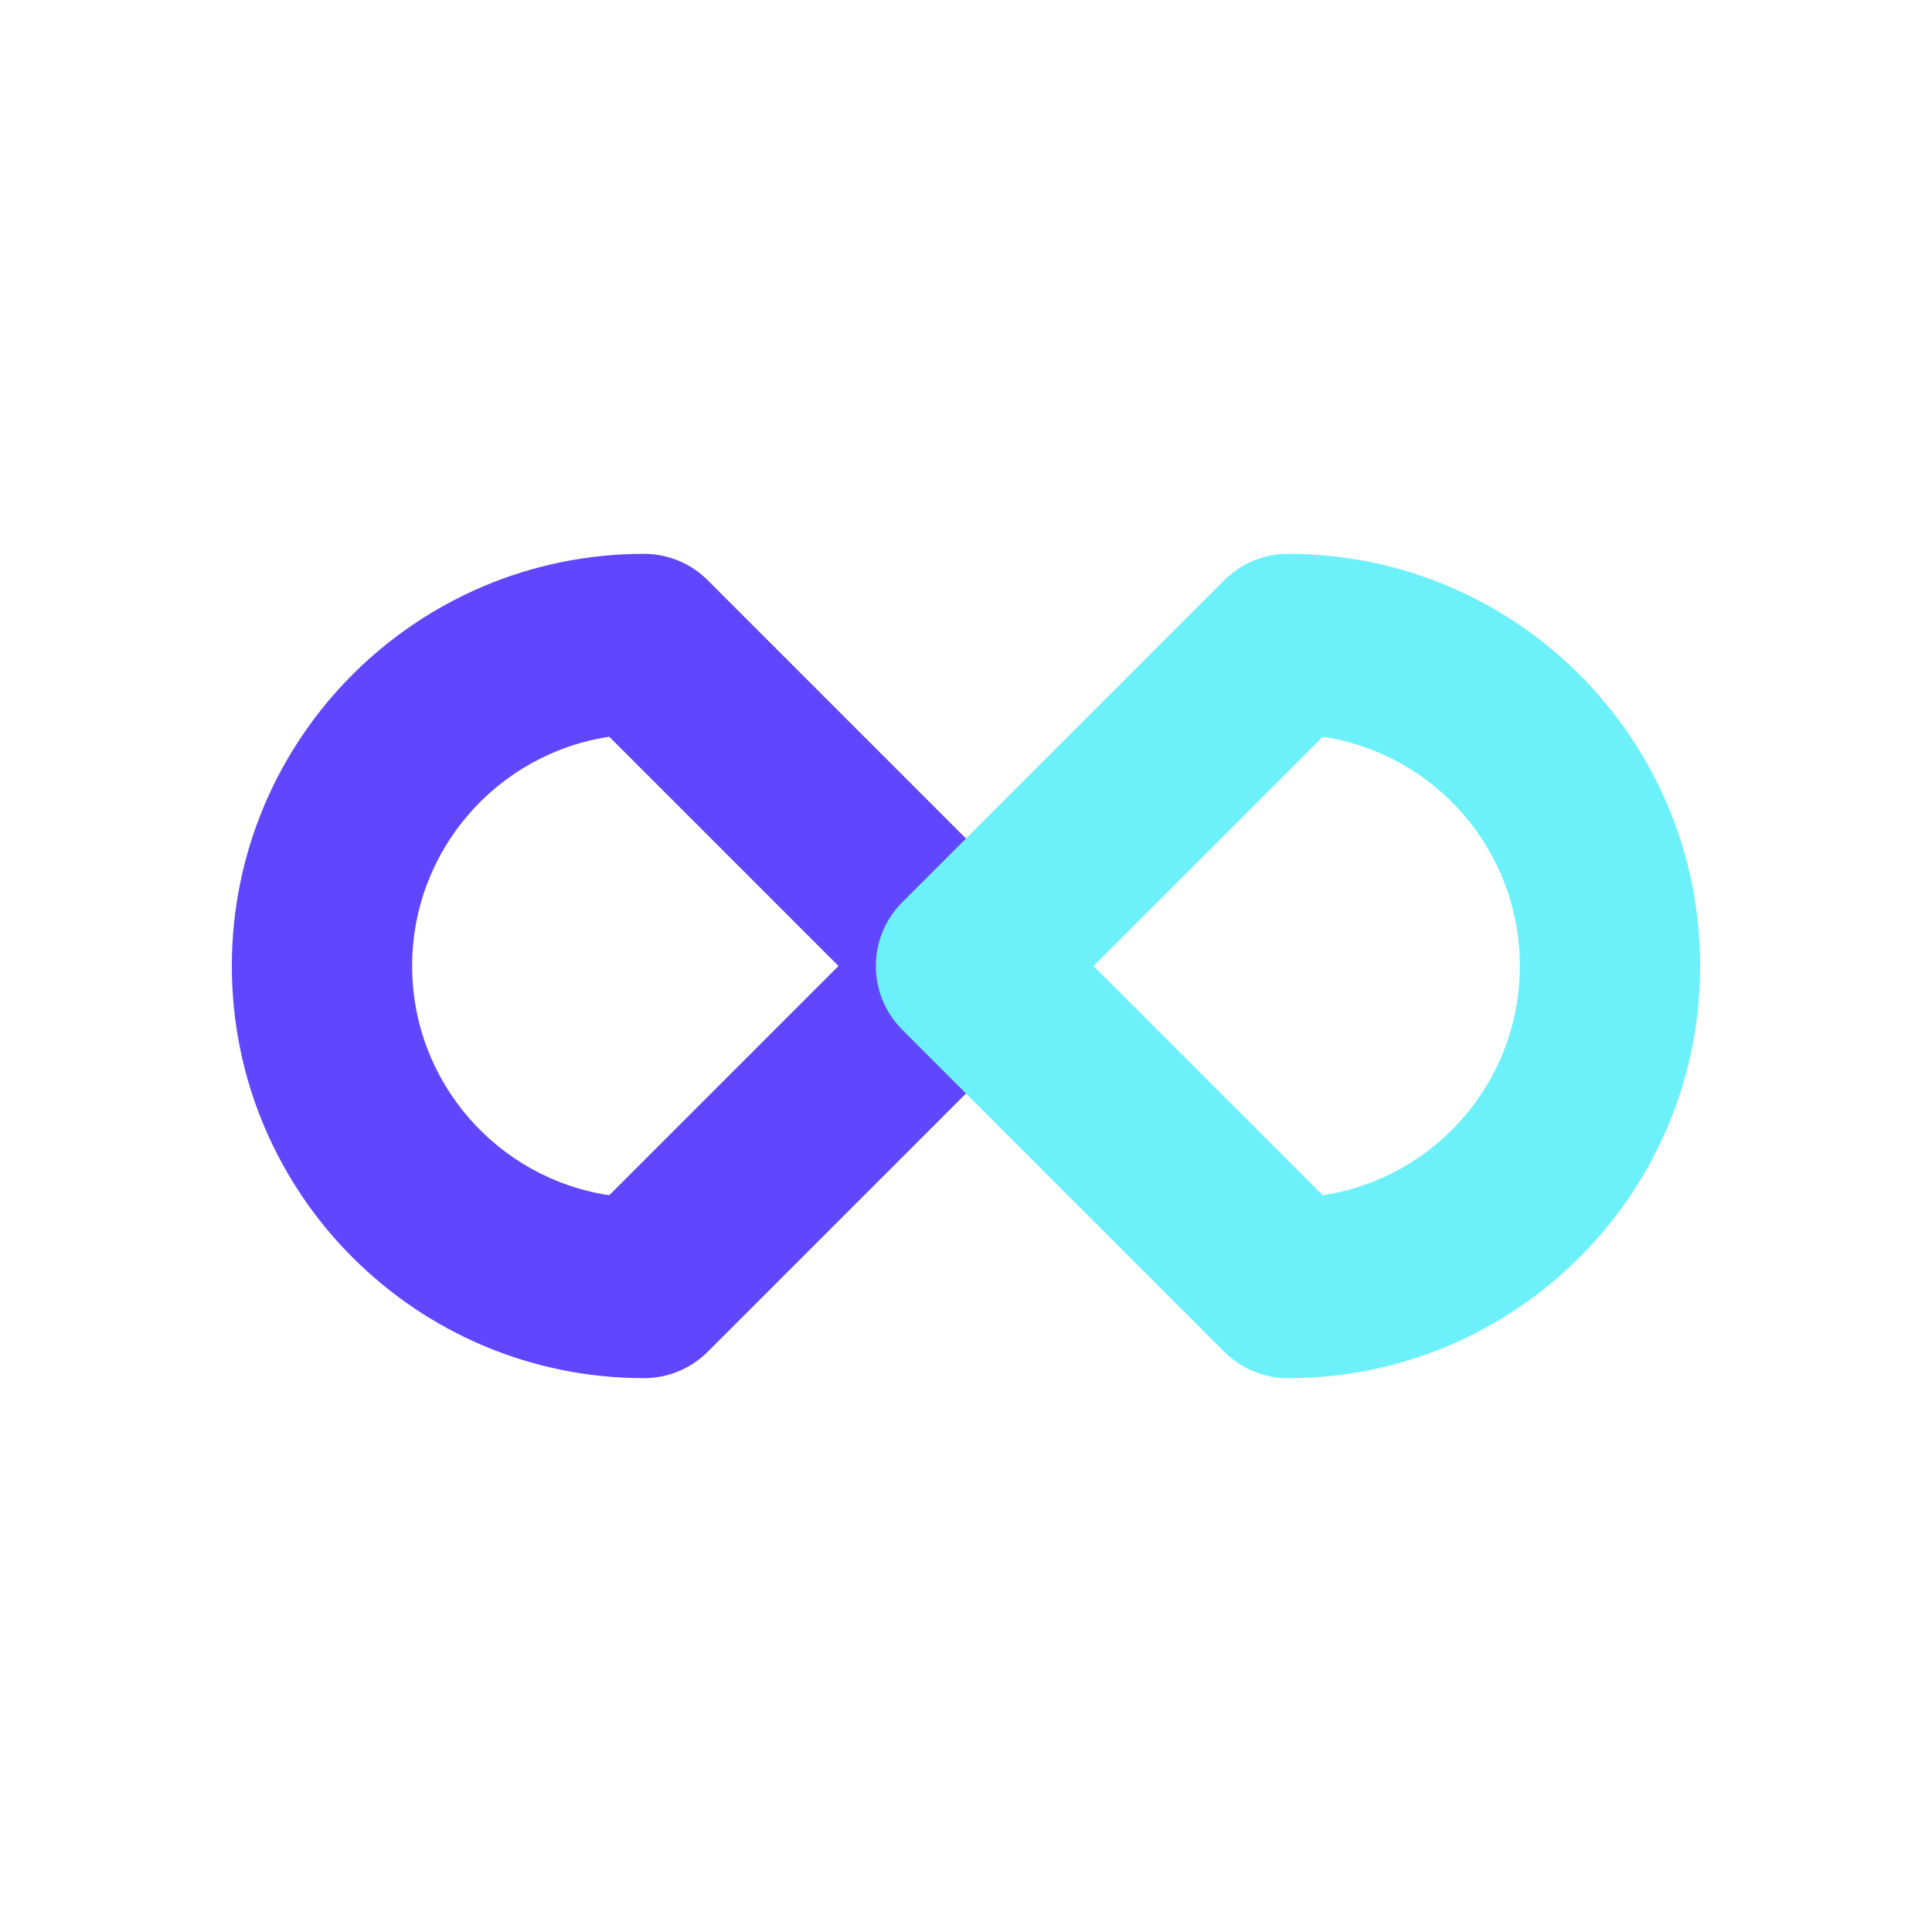 <svg width="300" height="300" viewBox="0 0 300 300" fill="none" xmlns="http://www.w3.org/2000/svg">
<path fill-rule="evenodd" clip-rule="evenodd" d="M94.603 114.402C77.281 117.006 64 131.952 64 150C64 168.048 77.281 182.994 94.603 185.598L130.201 150L94.603 114.402ZM36 150C36 114.654 64.654 86 100 86C103.713 86 107.274 87.475 109.899 90.1L159.899 140.101C165.367 145.568 165.367 154.432 159.899 159.899L109.899 209.899C107.274 212.525 103.713 214 100 214C64.654 214 36 185.346 36 150Z" fill="#6047FF"/>
<path fill-rule="evenodd" clip-rule="evenodd" d="M205.397 114.402C222.719 117.006 236 131.952 236 150C236 168.048 222.719 182.994 205.397 185.598L169.799 150L205.397 114.402ZM264 150C264 114.654 235.346 86 200 86C196.287 86 192.726 87.475 190.101 90.1L140.101 140.101C134.633 145.568 134.633 154.432 140.101 159.899L190.101 209.899C192.726 212.525 196.287 214 200 214C235.346 214 264 185.346 264 150Z" fill="#6CF0F9"/>
</svg>
